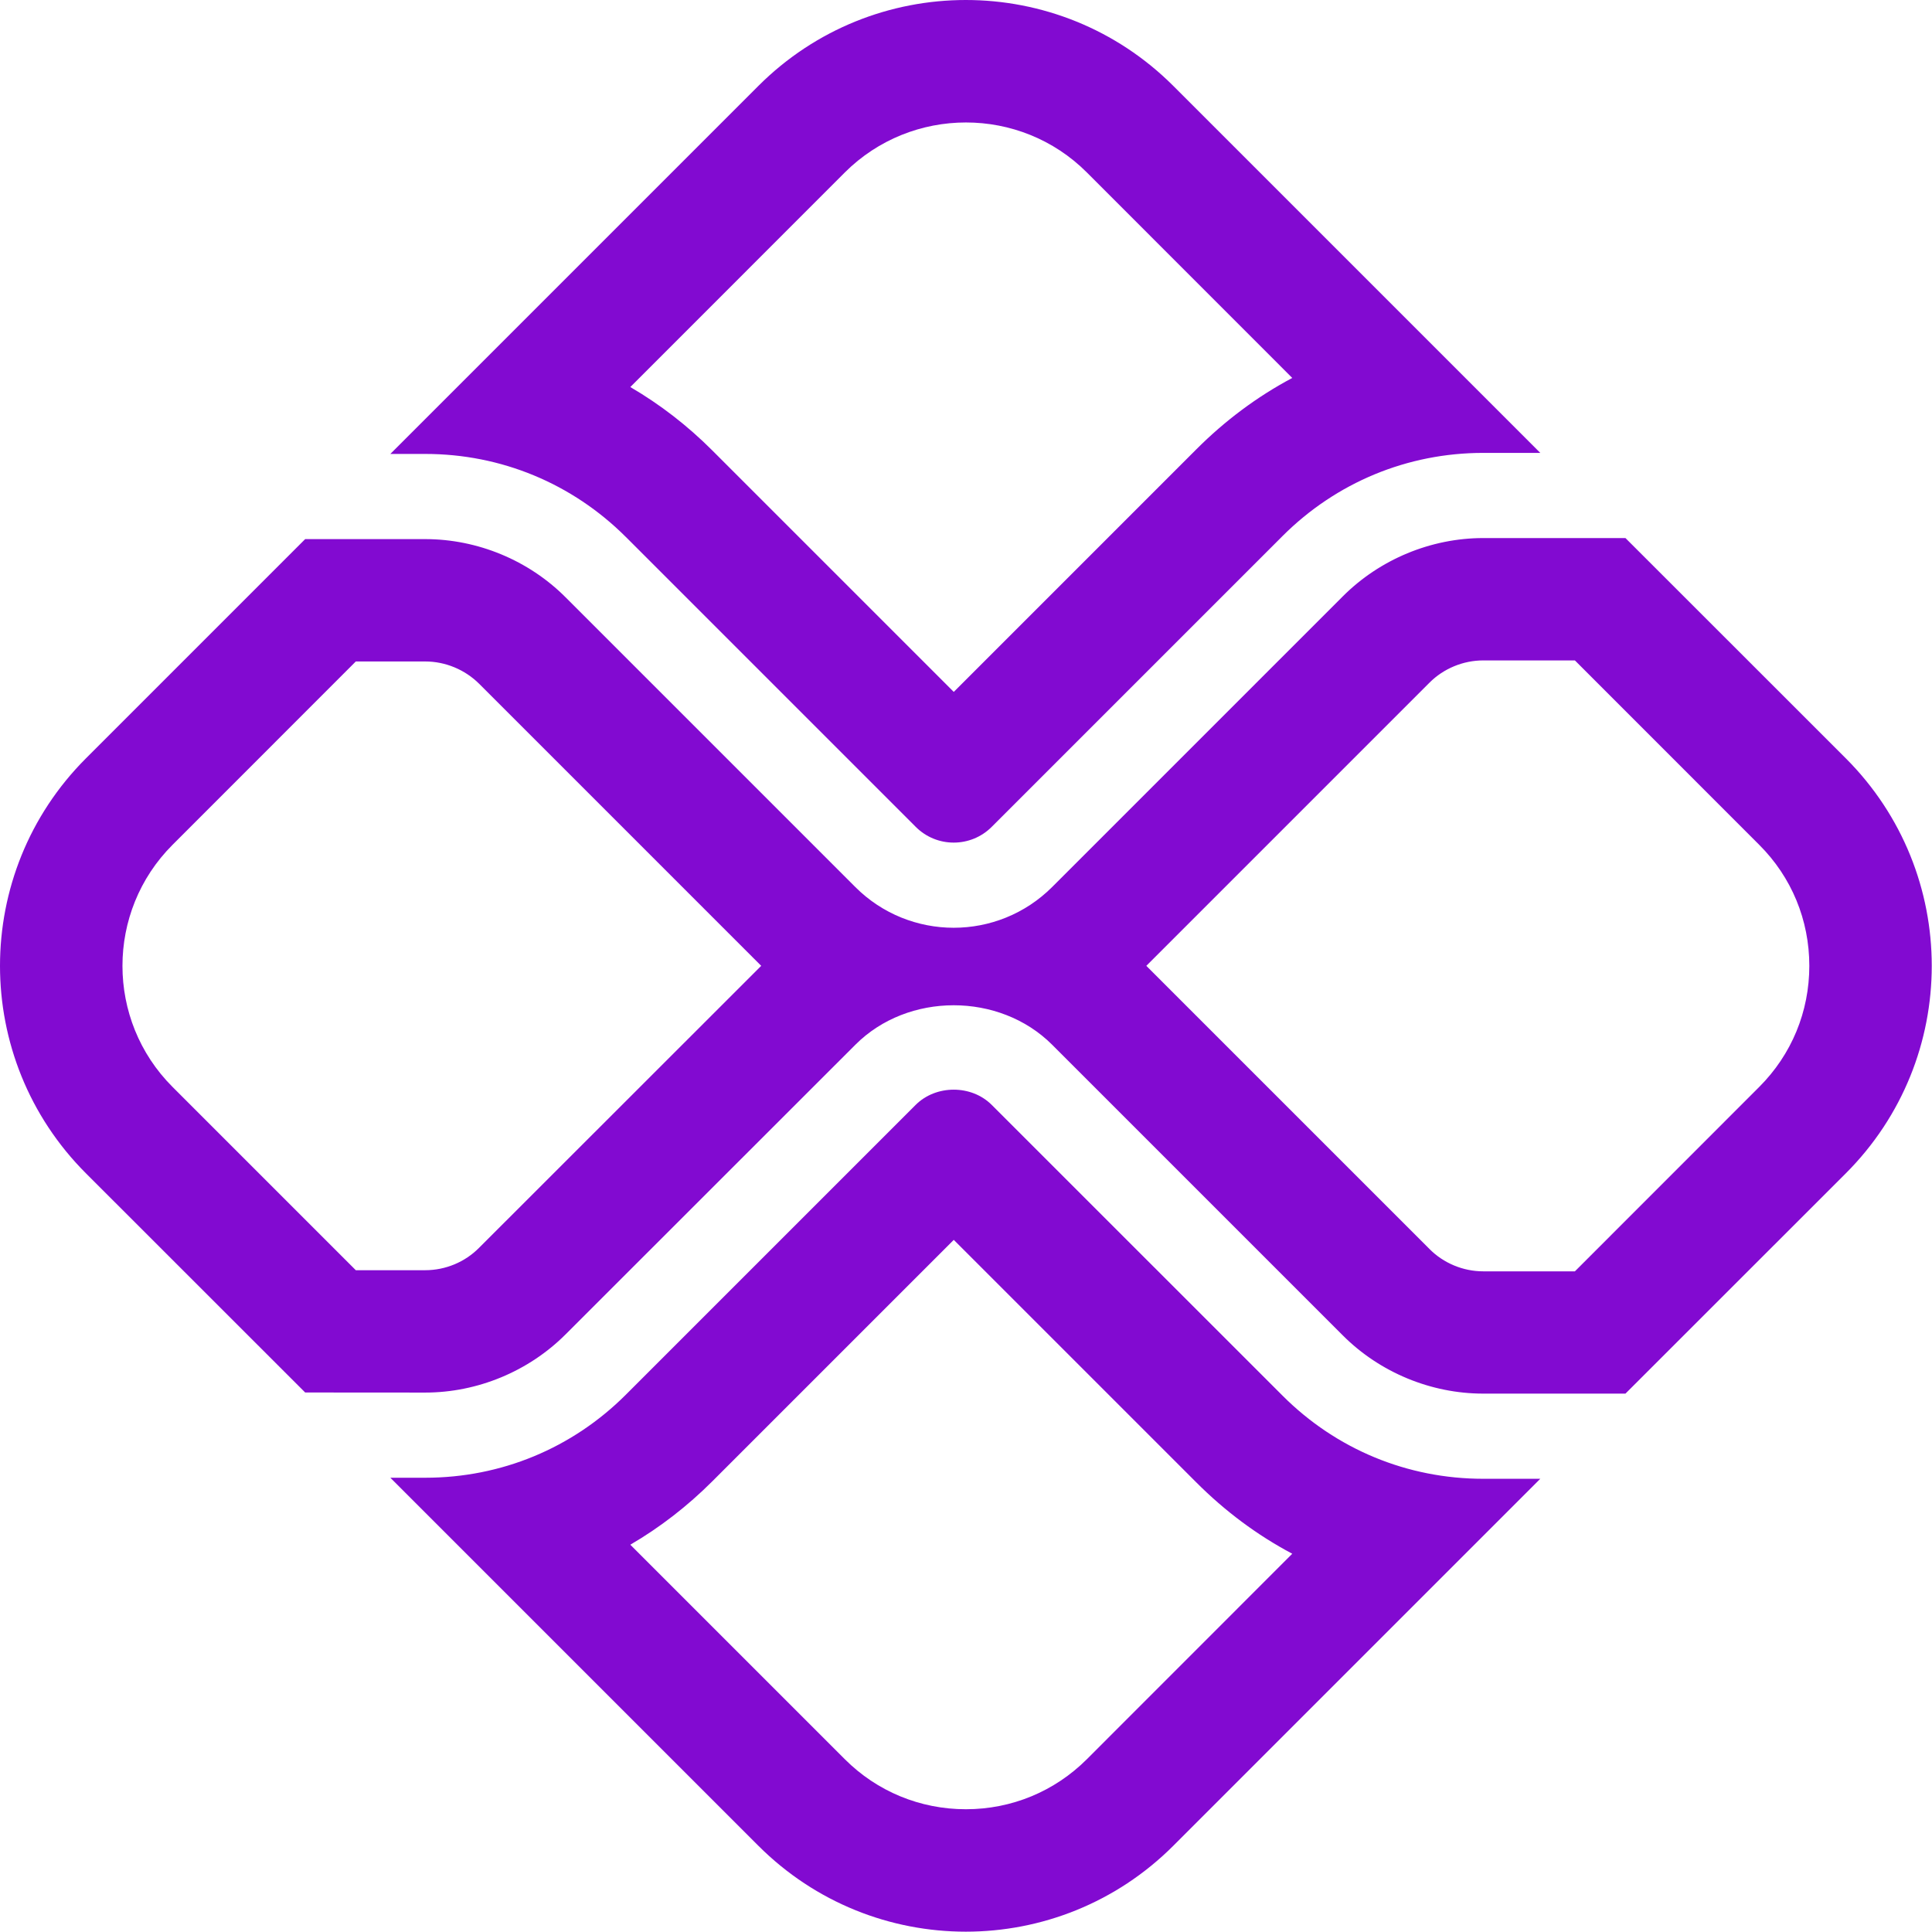 <svg width="24" height="24" viewBox="0 0 24 24" fill="none" xmlns="http://www.w3.org/2000/svg">
<g clip-path="url(#clip0_2_33)">
<path fill-rule="evenodd" clip-rule="evenodd" d="M18.425 18.37C17.484 18.37 16.599 18.004 15.933 17.338L12.32 13.726C12.068 13.473 11.627 13.473 11.374 13.726L7.775 17.325C7.109 17.991 6.224 18.357 5.283 18.357H4.849L9.42 22.928C10.844 24.352 13.152 24.352 14.576 22.928L19.134 18.37H18.425ZM13.501 21.854C13.1 22.254 12.567 22.475 11.999 22.475H11.998C11.43 22.475 10.895 22.254 10.495 21.854L7.83 19.189C8.2 18.973 8.541 18.709 8.85 18.4L11.848 15.402L14.859 18.413C15.217 18.772 15.617 19.07 16.053 19.301L13.501 21.854V21.854ZM14.576 1.068C13.152 -0.356 10.844 -0.356 9.42 1.068L4.849 5.639H5.283C6.224 5.639 7.109 6.006 7.775 6.671L11.375 10.271C11.636 10.533 12.06 10.532 12.32 10.271L15.933 6.658C16.599 5.993 17.484 5.626 18.425 5.626H19.134L14.576 1.068ZM14.859 5.584L11.848 8.595L8.849 5.596C8.54 5.287 8.2 5.024 7.83 4.808L10.495 2.142C11.325 1.315 12.674 1.314 13.501 2.142L16.053 4.695C15.617 4.927 15.217 5.225 14.859 5.584H14.859Z" fill="#820AD1"/>
<path fill-rule="evenodd" clip-rule="evenodd" d="M22.929 9.42L20.192 6.684H18.425C17.776 6.684 17.141 6.948 16.682 7.407L13.069 11.02C12.732 11.356 12.29 11.525 11.847 11.525C11.405 11.525 10.962 11.356 10.626 11.02L7.026 7.42C6.567 6.96 5.932 6.697 5.282 6.697H3.791L1.068 9.42C-0.356 10.844 -0.356 13.152 1.068 14.576L3.791 17.298L5.282 17.299C5.932 17.299 6.567 17.035 7.026 16.576L10.626 12.978C11.278 12.324 12.416 12.325 13.069 12.977L16.682 16.59C17.141 17.049 17.776 17.312 18.425 17.312H20.192L22.929 14.576C24.353 13.152 24.353 10.844 22.929 9.42H22.929ZM5.951 15.501C5.775 15.679 5.532 15.779 5.282 15.779H4.42L2.143 13.502C1.314 12.673 1.314 11.324 2.143 10.495L4.42 8.217H5.282C5.532 8.217 5.775 8.318 5.952 8.494L9.456 11.998L5.951 15.501ZM21.854 13.502L19.564 15.793H18.425C18.176 15.793 17.932 15.692 17.757 15.515L14.24 11.998L17.757 8.481C17.932 8.305 18.176 8.204 18.425 8.204H19.564L21.854 10.495C22.256 10.896 22.476 11.43 22.476 11.998C22.476 12.567 22.256 13.1 21.854 13.502H21.854Z" fill="#820AD1"/>
</g>
<defs>
<clipPath id="clip0_2_33">
<rect width="24" height="24" fill="white"/>
</clipPath>
</defs>
</svg>
